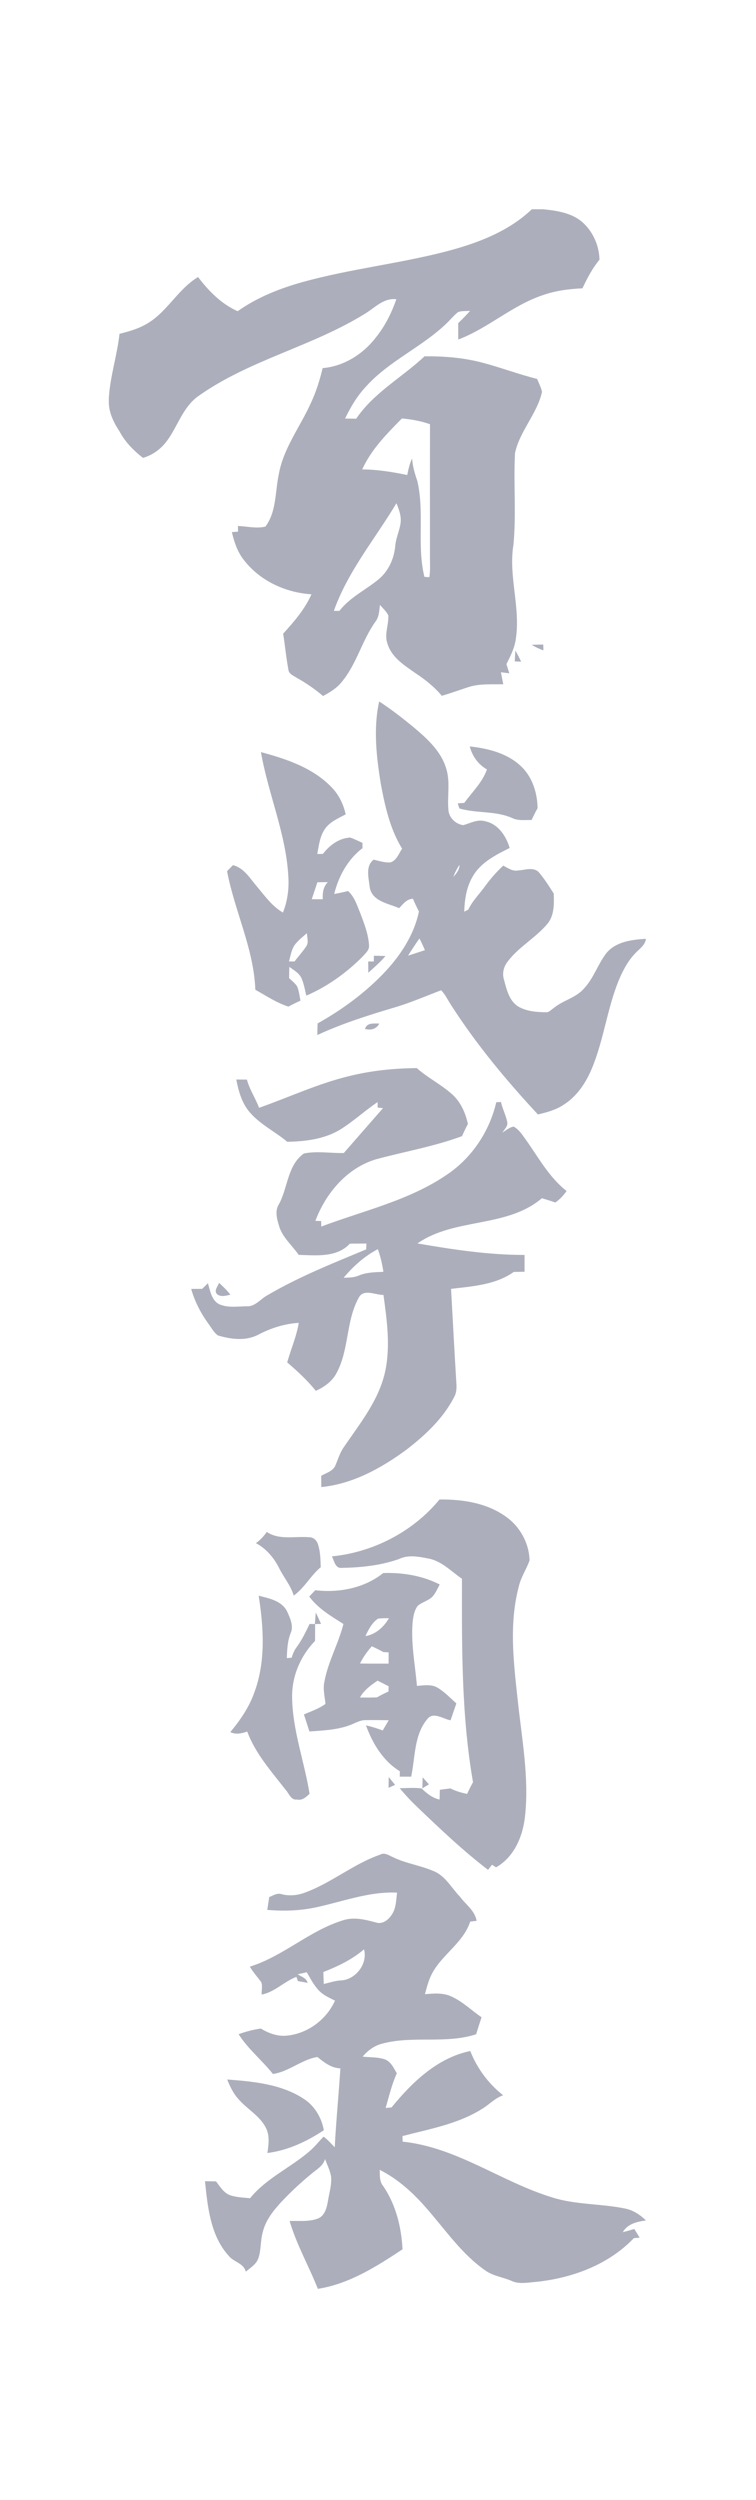 <svg width="264" height="872" viewBox="0 0 264 872" fill="none" xmlns="http://www.w3.org/2000/svg">
<g clip-path="url(#clip0_491_1783)">
<g clip-path="url(#clip1_491_1783)">
<path d="M185.711 73H189.721C194.458 73.467 199.535 74.238 203.297 77.422C207.045 80.72 209.223 85.602 209.343 90.584C206.868 93.598 205.044 97.058 203.396 100.575C198.652 100.795 193.885 101.396 189.402 103.009C178.81 106.569 170.437 114.501 160.021 118.442C160.007 116.532 160.007 114.621 160.007 112.711C161.457 111.338 162.85 109.916 164.165 108.423C162.779 108.557 161.322 108.387 159.993 108.84C158.416 110.05 157.193 111.642 155.743 112.994C147.194 121.138 135.923 125.886 127.939 134.696C124.807 137.986 122.466 141.92 120.507 145.996C121.801 146.01 123.095 146.025 124.389 146.046C130.534 136.953 140.399 131.653 148.255 124.287C155.071 124.223 161.931 124.761 168.528 126.523C174.935 128.207 181.129 130.578 187.557 132.17C188.165 133.663 188.943 135.113 189.282 136.705C187.543 144.376 181.511 150.341 179.842 158.033C179.283 168.71 180.323 179.459 179.29 190.108C177.509 201.104 181.871 212.044 180.104 223.026C179.679 226.111 178.237 228.913 176.851 231.652C177.183 232.72 177.516 233.788 177.855 234.864C177.127 234.772 175.663 234.588 174.935 234.496C175.189 235.897 175.465 237.291 175.748 238.685C171.632 238.77 167.382 238.402 163.408 239.725C160.368 240.716 157.363 241.827 154.279 242.704C151.656 239.563 148.432 237.029 145.037 234.779C141.219 232.097 136.806 229.366 135.343 224.639C134.07 221.342 135.809 217.952 135.59 214.612C134.876 213.226 133.702 212.164 132.677 211.011C132.436 213.063 132.387 215.278 131.022 216.962C126.383 223.528 124.51 231.694 119.319 237.907C117.594 240.058 115.211 241.501 112.814 242.782C109.992 240.412 106.973 238.282 103.734 236.506C102.589 235.706 100.835 235.175 100.701 233.548C99.923 229.408 99.541 225.198 98.876 221.037C102.674 216.856 106.45 212.525 108.762 207.303C99.612 206.737 90.518 202.491 84.96 195.076C82.846 192.316 81.75 188.955 80.972 185.608C81.509 185.572 82.584 185.488 83.122 185.445C83.115 184.957 83.093 183.973 83.086 183.478C86.268 183.57 89.549 184.476 92.689 183.676C96.536 178.539 96.055 171.718 97.306 165.696C98.891 156.356 104.943 148.742 108.705 140.258C110.466 136.465 111.696 132.46 112.665 128.405C120.14 127.776 126.843 123.495 131.333 117.607C134.487 113.68 136.757 109.123 138.397 104.382C133.921 103.844 130.895 107.397 127.395 109.463C108.932 120.919 86.975 125.554 69.184 138.22C63.881 142.012 62.092 148.607 58.386 153.674C56.315 156.532 53.337 158.761 49.922 159.717C46.676 157.183 43.699 154.183 41.755 150.518C39.817 147.574 38.177 144.333 38 140.746V138.991C38.417 131.356 40.906 124.039 41.727 116.454C44.795 115.654 47.907 114.819 50.7 113.263C58.181 109.279 61.915 100.964 69.163 96.634C72.882 101.509 77.302 106.038 82.987 108.557C89.875 103.675 97.823 100.554 105.912 98.318C122.183 93.832 139.034 92.013 155.368 87.817C166.308 84.994 177.381 80.925 185.711 73ZM126.49 163.743C131.793 163.771 137.033 164.613 142.209 165.703C142.584 163.722 143.05 161.747 143.906 159.915C144.09 162.611 144.832 165.201 145.723 167.734C148.318 178.716 145.504 190.271 148.212 201.218C148.644 201.246 149.506 201.31 149.938 201.338C150.327 198.918 150.115 196.448 150.143 194.014C150.143 178.666 150.122 163.318 150.157 147.978C146.996 146.852 143.687 146.272 140.356 145.968C135.074 151.325 129.636 156.78 126.49 163.743ZM116.59 213.077C117.071 213.077 118.046 213.084 118.527 213.084C122.19 208.329 127.734 205.789 132.26 202.031C135.668 199.187 137.584 194.92 138.016 190.547C138.207 187.837 139.416 185.367 139.847 182.714C140.25 180.23 139.387 177.796 138.433 175.546C131.001 187.957 121.469 199.286 116.59 213.077Z" fill="#313956" fill-opacity="0.4"/>
<path d="M185.662 224.922C187.005 224.873 188.356 224.844 189.706 224.83C189.721 225.34 189.756 226.359 189.77 226.868C188.342 226.352 186.956 225.722 185.662 224.922Z" fill="#313956" fill-opacity="0.4"/>
<path d="M179.962 226.925C180.712 228.17 181.348 229.486 181.992 230.788C181.433 230.774 180.316 230.739 179.764 230.717C179.821 229.451 179.884 228.184 179.962 226.925Z" fill="#313956" fill-opacity="0.4"/>
<path d="M132.408 244.686C136.495 247.318 140.328 250.325 144.104 253.389C148.835 257.373 153.848 261.725 155.743 267.845C157.32 272.551 156.16 277.547 156.578 282.38C156.719 285.16 159.067 287.481 161.775 287.828C164.264 287.135 166.767 285.67 169.433 286.469C173.959 287.403 176.745 291.614 177.982 295.782C173.16 298.202 167.955 300.777 165.141 305.631C162.892 309.339 162.256 313.748 162.114 318.014C162.468 317.83 163.182 317.47 163.536 317.286C164.971 314.236 167.411 311.865 169.362 309.162C171.25 306.558 173.379 304.131 175.734 301.945C177.332 302.751 178.958 303.997 180.86 303.636C183.229 303.53 186.086 302.313 188.073 304.152C190.074 306.488 191.743 309.106 193.376 311.71C193.496 315.333 193.588 319.536 191.007 322.43C186.871 327.284 181.002 330.376 177.19 335.535C175.825 337.304 175.309 339.646 176.016 341.797C176.893 345.123 177.777 348.979 180.839 351.01C183.781 352.807 187.387 353.055 190.753 353.09C191.799 353.133 192.478 352.17 193.299 351.675C196.601 348.88 201.254 348.073 204.068 344.649C207.377 341.075 208.806 336.278 211.747 332.464C215.078 328.437 220.671 327.772 225.558 327.468C225.289 329.81 223.196 331.02 221.753 332.619C219.243 335.252 217.518 338.535 216.11 341.868C212.009 351.866 210.842 362.791 206.663 372.762C204.577 377.743 201.43 382.491 196.77 385.392C194.083 387.168 190.944 388.025 187.84 388.739C176.844 376.915 166.456 364.461 157.709 350.868C156.471 349.071 155.595 346.991 154.039 345.427C148.495 347.528 143.05 349.906 137.344 351.548C128.335 354.237 119.347 357.074 110.805 361.044C110.834 359.692 110.862 358.341 110.911 356.996C119.192 352.361 126.956 346.708 133.589 339.901C139.529 333.78 144.535 326.392 146.296 317.929C145.525 316.486 144.839 315.007 144.203 313.514C142.032 313.556 140.752 315.361 139.394 316.783C135.59 315.127 129.855 314.399 129.099 309.431C128.781 306.233 127.486 302.178 130.478 299.864C132.401 300.303 134.331 300.954 136.333 300.827C138.482 300.154 139.274 297.749 140.413 296.022C136.184 289.187 134.438 281.191 132.967 273.379C131.446 263.932 130.315 254.132 132.408 244.686ZM158.296 305.872C159.413 304.704 160.453 303.374 160.467 301.669C159.562 302.964 158.862 304.393 158.296 305.872ZM146.473 327.355C145.087 329.315 143.764 331.317 142.492 333.355C144.457 332.725 146.416 332.074 148.382 331.431C147.788 330.051 147.173 328.685 146.473 327.355Z" fill="#313956" fill-opacity="0.4"/>
<path d="M164.038 260.366C170.416 261.059 177.112 262.715 181.907 267.251C185.916 270.994 187.649 276.563 187.726 281.934C186.956 283.264 186.284 284.644 185.64 286.038C183.477 285.981 181.193 286.349 179.142 285.472C173.273 282.733 166.541 283.802 160.431 282.012C160.283 281.559 159.986 280.667 159.837 280.221C160.41 280.179 161.549 280.108 162.114 280.073C164.893 276.266 168.436 272.94 170.041 268.397C166.979 266.642 164.915 263.763 164.038 260.366Z" fill="#313956" fill-opacity="0.4"/>
<path d="M91.119 262.347C100.001 264.732 109.285 267.824 115.812 274.638C118.351 277.214 119.942 280.554 120.712 284.064C118.089 285.458 115.133 286.682 113.408 289.236C111.697 291.791 111.336 294.932 110.806 297.89C111.293 297.883 112.269 297.869 112.757 297.862C115.077 294.84 118.322 292.399 122.247 292.152C123.739 292.626 125.125 293.383 126.567 293.991C126.567 294.458 126.582 295.385 126.582 295.852C121.455 299.772 118.23 305.645 116.703 311.844C118.322 311.54 119.942 311.207 121.54 310.804C123.817 312.814 124.672 315.807 125.811 318.51C127.183 322.161 128.66 325.883 128.873 329.824C128.993 331.438 127.607 332.534 126.659 333.645C121.002 339.334 114.348 344.111 106.973 347.295C106.457 345.229 106.124 343.092 105.233 341.139C104.392 339.349 102.553 338.386 101.033 337.261C100.998 338.563 100.977 339.879 100.962 341.195C101.924 342.115 103.027 342.936 103.763 344.075C104.434 345.646 104.569 347.38 104.929 349.043C103.501 349.694 102.094 350.38 100.715 351.13C96.571 349.793 92.944 347.352 89.168 345.25C88.623 330.872 81.927 317.823 79.289 303.869C79.982 303.176 80.675 302.475 81.361 301.782C85.25 302.766 87.301 306.417 89.74 309.254C92.491 312.509 95.03 316.139 98.799 318.319C100.39 314.349 100.969 310.047 100.694 305.794C99.902 290.85 93.658 276.966 91.119 262.347ZM110.841 307.747C110.183 309.714 109.526 311.681 108.868 313.656C110.148 313.663 111.428 313.67 112.708 313.684C112.602 311.497 112.856 309.311 114.49 307.705C113.273 307.719 112.057 307.733 110.841 307.747ZM102.85 329.697C101.74 331.395 101.45 333.447 100.92 335.365C101.401 335.365 102.377 335.372 102.865 335.372C104.173 333.61 105.686 331.997 106.895 330.164C107.906 328.798 107.22 327.043 107.164 325.515C105.658 326.831 104.053 328.076 102.85 329.697Z" fill="#313956" fill-opacity="0.4"/>
<path d="M130.562 333.376C131.913 333.398 133.264 333.419 134.614 333.468C132.811 335.612 130.683 337.431 128.611 339.306C128.597 337.997 128.59 336.688 128.583 335.386C129.07 335.386 130.046 335.386 130.534 335.379C130.541 334.884 130.555 333.879 130.562 333.376Z" fill="#313956" fill-opacity="0.4"/>
<path d="M127.444 358.907C128.172 356.6 130.577 357.067 132.458 357.017C131.475 359.006 129.459 359.452 127.444 358.907Z" fill="#313956" fill-opacity="0.4"/>
<path d="M122.063 375.33C129.735 373.427 137.648 372.641 145.539 372.571C149.4 376.009 154.131 378.295 157.95 381.769C160.919 384.444 162.553 388.223 163.394 392.065C162.652 393.445 161.98 394.86 161.358 396.304C151.621 399.912 141.346 401.681 131.347 404.37C121.186 407.392 113.768 416.18 110.134 425.867C110.636 425.881 111.64 425.903 112.149 425.917C112.156 426.398 112.177 427.36 112.192 427.848C126.977 422.273 142.859 418.777 156.076 409.734C164.773 403.896 170.932 394.669 173.294 384.487C173.704 384.458 174.517 384.409 174.928 384.38C175.479 386.807 176.681 389.036 177.155 391.485C177.374 392.914 176.123 393.94 175.437 395.058C176.717 394.308 177.876 393.183 179.397 392.992C181.313 394.039 182.473 395.971 183.724 397.683C188.094 403.847 191.8 410.703 197.853 415.437C196.778 416.987 195.491 418.374 193.935 419.456C192.379 418.918 190.81 418.43 189.24 417.963C176.929 428.429 158.798 424.671 145.773 433.736C158.133 435.851 170.6 437.769 183.173 437.741C183.166 439.694 183.173 441.647 183.18 443.607C181.921 443.628 180.662 443.649 179.404 443.677C173.047 448.192 165 448.687 157.511 449.579C158.098 459.938 158.635 470.297 159.258 480.65C159.371 482.907 159.774 485.334 158.551 487.393C154.683 494.915 148.304 500.802 141.672 505.876C132.974 512.216 123.081 517.657 112.199 518.719C112.184 517.403 112.17 516.086 112.163 514.777C113.995 513.751 116.455 513.115 117.226 510.928C118.103 508.819 118.768 506.59 120.118 504.715C125.832 496.33 132.571 488.087 134.607 477.89C136.347 469.222 135.088 460.342 133.907 451.695C131.171 451.772 127.055 449.43 125.323 452.579C120.769 460.695 121.971 470.68 117.58 478.852C116.059 481.824 113.259 483.827 110.275 485.15C107.341 481.471 103.855 478.293 100.298 475.237C101.571 470.609 103.565 466.193 104.321 461.438C99.343 461.728 94.57 463.278 90.165 465.571C85.78 467.863 80.696 467.177 76.142 465.847C74.58 464.778 73.738 462.967 72.607 461.495C70.019 457.886 67.961 453.888 66.766 449.6C68.039 449.586 69.319 449.579 70.591 449.579C71.256 448.921 71.928 448.263 72.6 447.619C73.399 450.194 73.823 453.414 76.404 454.872C79.416 456.28 82.874 455.693 86.092 455.65C89.118 455.862 90.957 453.074 93.403 451.794C104.35 445.369 116.18 440.67 127.868 435.809C127.89 435.299 127.939 434.288 127.96 433.778C126.03 433.778 124.099 433.778 122.176 433.806C117.58 438.753 110.395 437.889 104.307 437.727C102.087 434.507 98.905 431.882 97.597 428.103C96.776 425.464 95.793 422.421 97.483 419.902C100.552 414.17 100.39 406.422 106.117 402.361C110.671 401.427 115.423 402.29 120.055 402.198C124.616 396.976 129.177 391.754 133.745 386.539C133.285 386.489 132.352 386.397 131.885 386.355C131.878 385.873 131.864 384.918 131.857 384.437C127.444 387.388 123.541 391.039 119.044 393.862C113.457 397.33 106.761 398.172 100.312 398.278C96.076 394.74 90.942 392.277 87.287 388.074C84.465 384.869 83.298 380.651 82.513 376.554C83.751 376.561 84.989 376.568 86.226 376.583C87.152 380.057 89.21 383.064 90.469 386.418C100.998 382.725 111.173 377.927 122.063 375.33ZM119.998 445.708C121.823 445.645 123.696 445.666 125.394 444.895C128.074 443.762 131.022 443.784 133.879 443.635C133.483 440.939 132.868 438.286 131.941 435.731C127.282 438.165 123.357 441.696 119.998 445.708Z" fill="#313956" fill-opacity="0.4"/>
<path d="M75.76 451.397C74.65 450.138 76.072 448.701 76.489 447.477C77.889 448.772 79.289 450.081 80.449 451.61C78.957 451.964 77.047 452.544 75.76 451.397Z" fill="#313956" fill-opacity="0.4"/>
<path d="M153.466 523.049C161.414 522.95 169.794 524.21 176.441 528.88C181.475 532.312 184.771 538.192 184.926 544.299C183.83 547.426 181.857 550.221 181.143 553.504C177.657 566.68 179.418 580.464 180.881 593.802C182.31 606.978 184.792 620.253 183.342 633.541C182.6 640.511 179.587 647.771 173.223 651.359C172.87 651.132 172.17 650.68 171.816 650.453C171.349 651.04 170.89 651.635 170.43 652.236C161.683 645.564 153.693 637.95 145.737 630.357C143.559 628.277 141.488 626.076 139.578 623.741C142.124 623.741 144.691 623.493 147.222 623.833C149.026 625.574 150.984 627.159 153.502 627.725C153.537 626.579 153.565 625.439 153.594 624.314C154.824 624.144 156.061 623.982 157.292 623.833C159.13 624.767 161.11 625.333 163.118 625.751C163.762 624.364 164.413 622.991 165.176 621.675C161.103 598.246 161.28 574.393 161.315 550.695C157.596 548.176 154.336 544.596 149.768 543.676C146.367 543.025 142.633 542.211 139.373 543.81C132.953 546.089 126.051 546.789 119.277 546.91C117.049 547.129 116.668 544.369 115.911 542.883C130.315 541.482 144.267 534.265 153.466 523.049Z" fill="#313956" fill-opacity="0.4"/>
<path d="M93.156 534.378C97.603 537.307 102.956 535.786 107.885 536.211C109.561 536.175 110.721 537.414 111.11 538.942C111.916 541.433 111.902 544.079 112.008 546.669C108.465 549.598 106.358 553.894 102.567 556.568C101.556 553.059 99.088 550.271 97.504 547.044C95.687 543.407 92.979 540.209 89.365 538.27C90.872 537.215 92.109 535.871 93.156 534.378Z" fill="#313956" fill-opacity="0.4"/>
<path d="M133.822 548.7C140.604 548.488 147.456 549.598 153.551 552.698C152.78 554.141 152.13 555.691 151.027 556.929C149.57 558.387 147.42 558.819 145.865 560.142C144.592 561.861 144.267 564.083 144.069 566.163C143.503 573.508 144.981 580.782 145.596 588.071C147.972 587.908 150.581 587.392 152.759 588.672C155.234 590.151 157.228 592.281 159.371 594.177C158.685 596.137 158.02 598.112 157.334 600.079C154.711 599.612 151.288 596.909 149.181 599.697C144.556 605.251 145.016 613.014 143.588 619.729C142.258 619.729 140.929 619.729 139.6 619.736C139.607 619.269 139.614 618.321 139.621 617.847C133.752 614.245 130.089 608.167 127.798 601.827C129.785 602.287 131.729 602.895 133.646 603.61C134.353 602.421 135.053 601.239 135.739 600.043C133.087 600.036 130.435 599.951 127.783 600.015C125.627 599.937 123.809 601.232 121.844 601.89C117.417 603.447 112.679 603.638 108.048 603.971C107.418 601.982 106.768 600.008 106.124 598.034C108.677 596.916 111.392 596.031 113.655 594.347C113.401 591.772 112.708 589.182 113.287 586.599C114.553 579.608 118.188 573.346 119.927 566.482C115.621 563.736 111.06 561.097 107.984 556.894C108.684 556.151 109.384 555.422 110.084 554.7C118.365 555.67 127.204 553.993 133.822 548.7ZM127.614 570.699C131.178 570.14 134.056 567.501 135.809 564.465C134.544 564.437 133.285 564.479 132.026 564.6C129.877 566.029 128.689 568.435 127.614 570.699ZM125.719 580.259C129.049 580.323 132.38 580.301 135.703 580.301C135.703 578.992 135.703 577.683 135.71 576.381C135.251 576.36 134.346 576.303 133.893 576.275C132.564 575.56 131.213 574.888 129.841 574.251C128.222 576.07 126.801 578.072 125.719 580.259ZM125.697 592.125C127.663 592.147 129.636 592.14 131.602 592.083C132.917 591.333 134.282 590.661 135.654 590.031C135.675 589.571 135.703 588.658 135.717 588.198C134.423 587.547 133.136 586.896 131.849 586.245C129.474 587.83 127.112 589.564 125.697 592.125Z" fill="#313956" fill-opacity="0.4"/>
<path d="M90.334 556.604C93.934 557.538 98.304 558.344 100.199 561.982C101.259 564.31 102.624 567.076 101.514 569.631C100.397 572.405 100.262 575.412 100.17 578.37C100.588 578.334 101.422 578.271 101.832 578.242C102.249 576.919 102.758 575.624 103.607 574.527C105.446 572.037 106.768 569.234 108.111 566.461C108.571 566.468 109.497 566.489 109.957 566.496C110.049 565.152 110.148 563.807 110.268 562.477C110.919 563.786 111.52 565.109 112.114 566.446C111.598 566.461 110.558 566.489 110.042 566.503C110.042 568.456 110.042 570.416 110.021 572.383C104.859 577.683 101.797 584.972 102.016 592.408C102.228 603.78 106.315 614.563 108.104 625.701C106.881 626.862 105.545 628.128 103.692 627.711C101.571 628.015 100.906 625.531 99.711 624.279C94.733 617.882 89.21 611.712 86.325 603.999C84.409 604.657 82.351 605.152 80.435 604.183C83.906 599.987 87.053 595.437 88.856 590.25C92.831 579.495 92.06 567.734 90.334 556.604Z" fill="#313956" fill-opacity="0.4"/>
<path d="M135.732 619.87C136.474 620.769 137.224 621.668 137.966 622.581C137.202 622.927 136.446 623.281 135.689 623.635C135.696 622.375 135.71 621.123 135.732 619.87Z" fill="#313956" fill-opacity="0.4"/>
<path d="M147.59 619.955C148.325 620.769 149.054 621.59 149.789 622.418C149.018 622.878 148.248 623.324 147.484 623.805C147.519 622.51 147.555 621.229 147.59 619.955Z" fill="#313956" fill-opacity="0.4"/>
<path d="M106.584 660.133C115.798 656.758 123.456 650.156 132.733 646.943C134.346 646.009 135.859 647.262 137.33 647.856C141.714 650.014 146.643 650.644 151.119 652.555C155.39 654.111 157.546 658.406 160.552 661.52C162.574 664.294 165.855 666.416 166.428 670.018C165.869 670.089 164.759 670.23 164.2 670.301C161.549 678.382 153.035 682.437 150.023 690.277C149.33 692.003 148.891 693.815 148.389 695.605C151.43 695.357 154.64 695.046 157.504 696.355C161.478 698.11 164.611 701.231 168.167 703.658C167.524 705.625 166.873 707.599 166.265 709.587C155.651 713.062 144.189 709.969 133.476 712.864C130.732 713.529 128.434 715.269 126.631 717.385C129.155 717.668 131.765 717.512 134.211 718.277C136.467 718.984 137.443 721.334 138.581 723.195C136.821 727.058 135.866 731.212 134.678 735.28C135.194 735.238 136.219 735.153 136.729 735.111C143.864 726.358 152.787 717.767 164.222 715.432C166.612 721.496 170.579 726.846 175.712 730.872C172.891 731.792 170.897 734.092 168.401 735.578C159.993 740.899 150.03 742.618 140.554 745.102C140.568 745.59 140.597 746.56 140.604 747.048C159.512 748.987 175.048 761.08 192.86 766.507C201.042 769.097 209.753 768.637 218.097 770.342C220.99 770.866 223.5 772.5 225.572 774.538C222.453 774.949 219.179 775.699 217.482 778.621C218.833 778.288 220.176 777.913 221.513 777.51C222.128 778.515 222.75 779.527 223.373 780.539C222.87 780.574 221.866 780.659 221.357 780.694C212.511 789.971 199.847 794.634 187.309 795.95C184.396 796.155 181.292 796.912 178.534 795.575C175.557 794.309 172.205 793.912 169.525 792.016C161.329 786.341 155.658 777.984 149.188 770.576C144.5 765.106 139.069 760.145 132.606 756.876C132.67 758.808 132.465 760.938 133.808 762.537C138.242 768.998 140.165 776.852 140.568 784.6C131.475 790.601 121.971 796.672 110.996 798.391C107.857 790.438 103.543 782.959 101.132 774.722C104.463 774.602 107.963 775.076 111.131 773.823C113.464 772.797 114.115 770.066 114.511 767.802C114.949 764.964 115.876 762.155 115.614 759.261C115.274 757.103 114.235 755.143 113.507 753.105C112.863 755.482 110.65 756.678 108.903 758.157C105.148 761.214 101.585 764.518 98.268 768.057C95.489 771.057 92.809 774.397 91.798 778.458C90.907 781.444 91.246 784.657 90.263 787.622C89.542 789.787 87.499 791.025 85.816 792.391C85.13 789.405 81.538 789.051 79.833 786.836C73.476 779.824 72.536 769.854 71.574 760.853C72.861 760.86 74.148 760.881 75.435 760.903C76.849 762.721 78.115 764.936 80.406 765.757C82.641 766.479 85.017 766.549 87.329 766.783C92.986 759.778 101.471 756.133 108.161 750.324C109.95 748.817 111.364 746.942 113.005 745.293C114.447 746.368 115.635 747.734 116.894 749.015C117.36 739.823 118.287 730.667 118.86 721.482C115.642 721.376 113.217 719.416 110.841 717.52C105.29 718.397 100.934 722.643 95.305 723.442C91.501 718.645 86.622 714.767 83.32 709.559C85.83 708.646 88.432 707.981 91.077 707.592C93.806 709.241 96.932 710.408 100.17 710.068C107.39 709.382 114.037 704.478 116.972 697.848C115.034 696.886 112.983 695.994 111.442 694.423C109.617 692.548 108.43 690.192 107.121 687.963C106.068 688.204 105.014 688.43 103.96 688.664C105.233 689.534 107.015 689.951 107.425 691.664C106.294 691.444 105.163 691.232 104.031 691.041C103.897 690.673 103.635 689.93 103.501 689.555C99.223 691.197 95.977 694.841 91.381 695.754C91.275 694.303 91.777 692.739 91.211 691.374C89.882 689.59 88.376 687.935 87.251 686.003C98.89 682.401 107.984 673.485 119.616 669.891C123.477 668.553 127.487 669.572 131.27 670.584C133.561 671.356 135.675 669.671 136.821 667.832C138.369 665.596 138.306 662.765 138.645 660.183C128.858 659.723 119.63 663.345 110.211 665.348C104.668 666.537 98.954 666.678 93.325 666.211C93.566 664.718 93.799 663.225 94.018 661.732C95.39 661.201 96.776 660.19 98.311 660.727C101.061 661.428 103.953 661.159 106.584 660.133ZM112.92 687.878C112.955 689.265 112.998 690.652 113.061 692.053C114.878 691.621 116.675 691.048 118.541 690.829C123.894 690.921 128.533 685.175 127.126 679.96C122.954 683.519 117.99 685.897 112.92 687.878Z" fill="#313956" fill-opacity="0.4"/>
<path d="M79.338 725.367C88.418 726.053 98.021 726.931 105.87 731.976C109.78 734.41 112.283 738.571 113.089 743.064C107.121 746.998 100.538 750.105 93.375 751.01C93.813 748.06 94.259 744.847 92.788 742.109C90.652 737.998 86.367 735.747 83.397 732.344C81.516 730.363 80.343 727.865 79.338 725.367Z" fill="#313956" fill-opacity="0.4"/>
</g>
</g>
<defs>
<clipPath id="clip0_491_1783">
<rect width="264" height="872" fill="white"/>
</clipPath>
<clipPath id="clip1_491_1783">
<rect width="268" height="726" fill="white" transform="translate(38 73)"/>
</clipPath>
</defs>
</svg>
